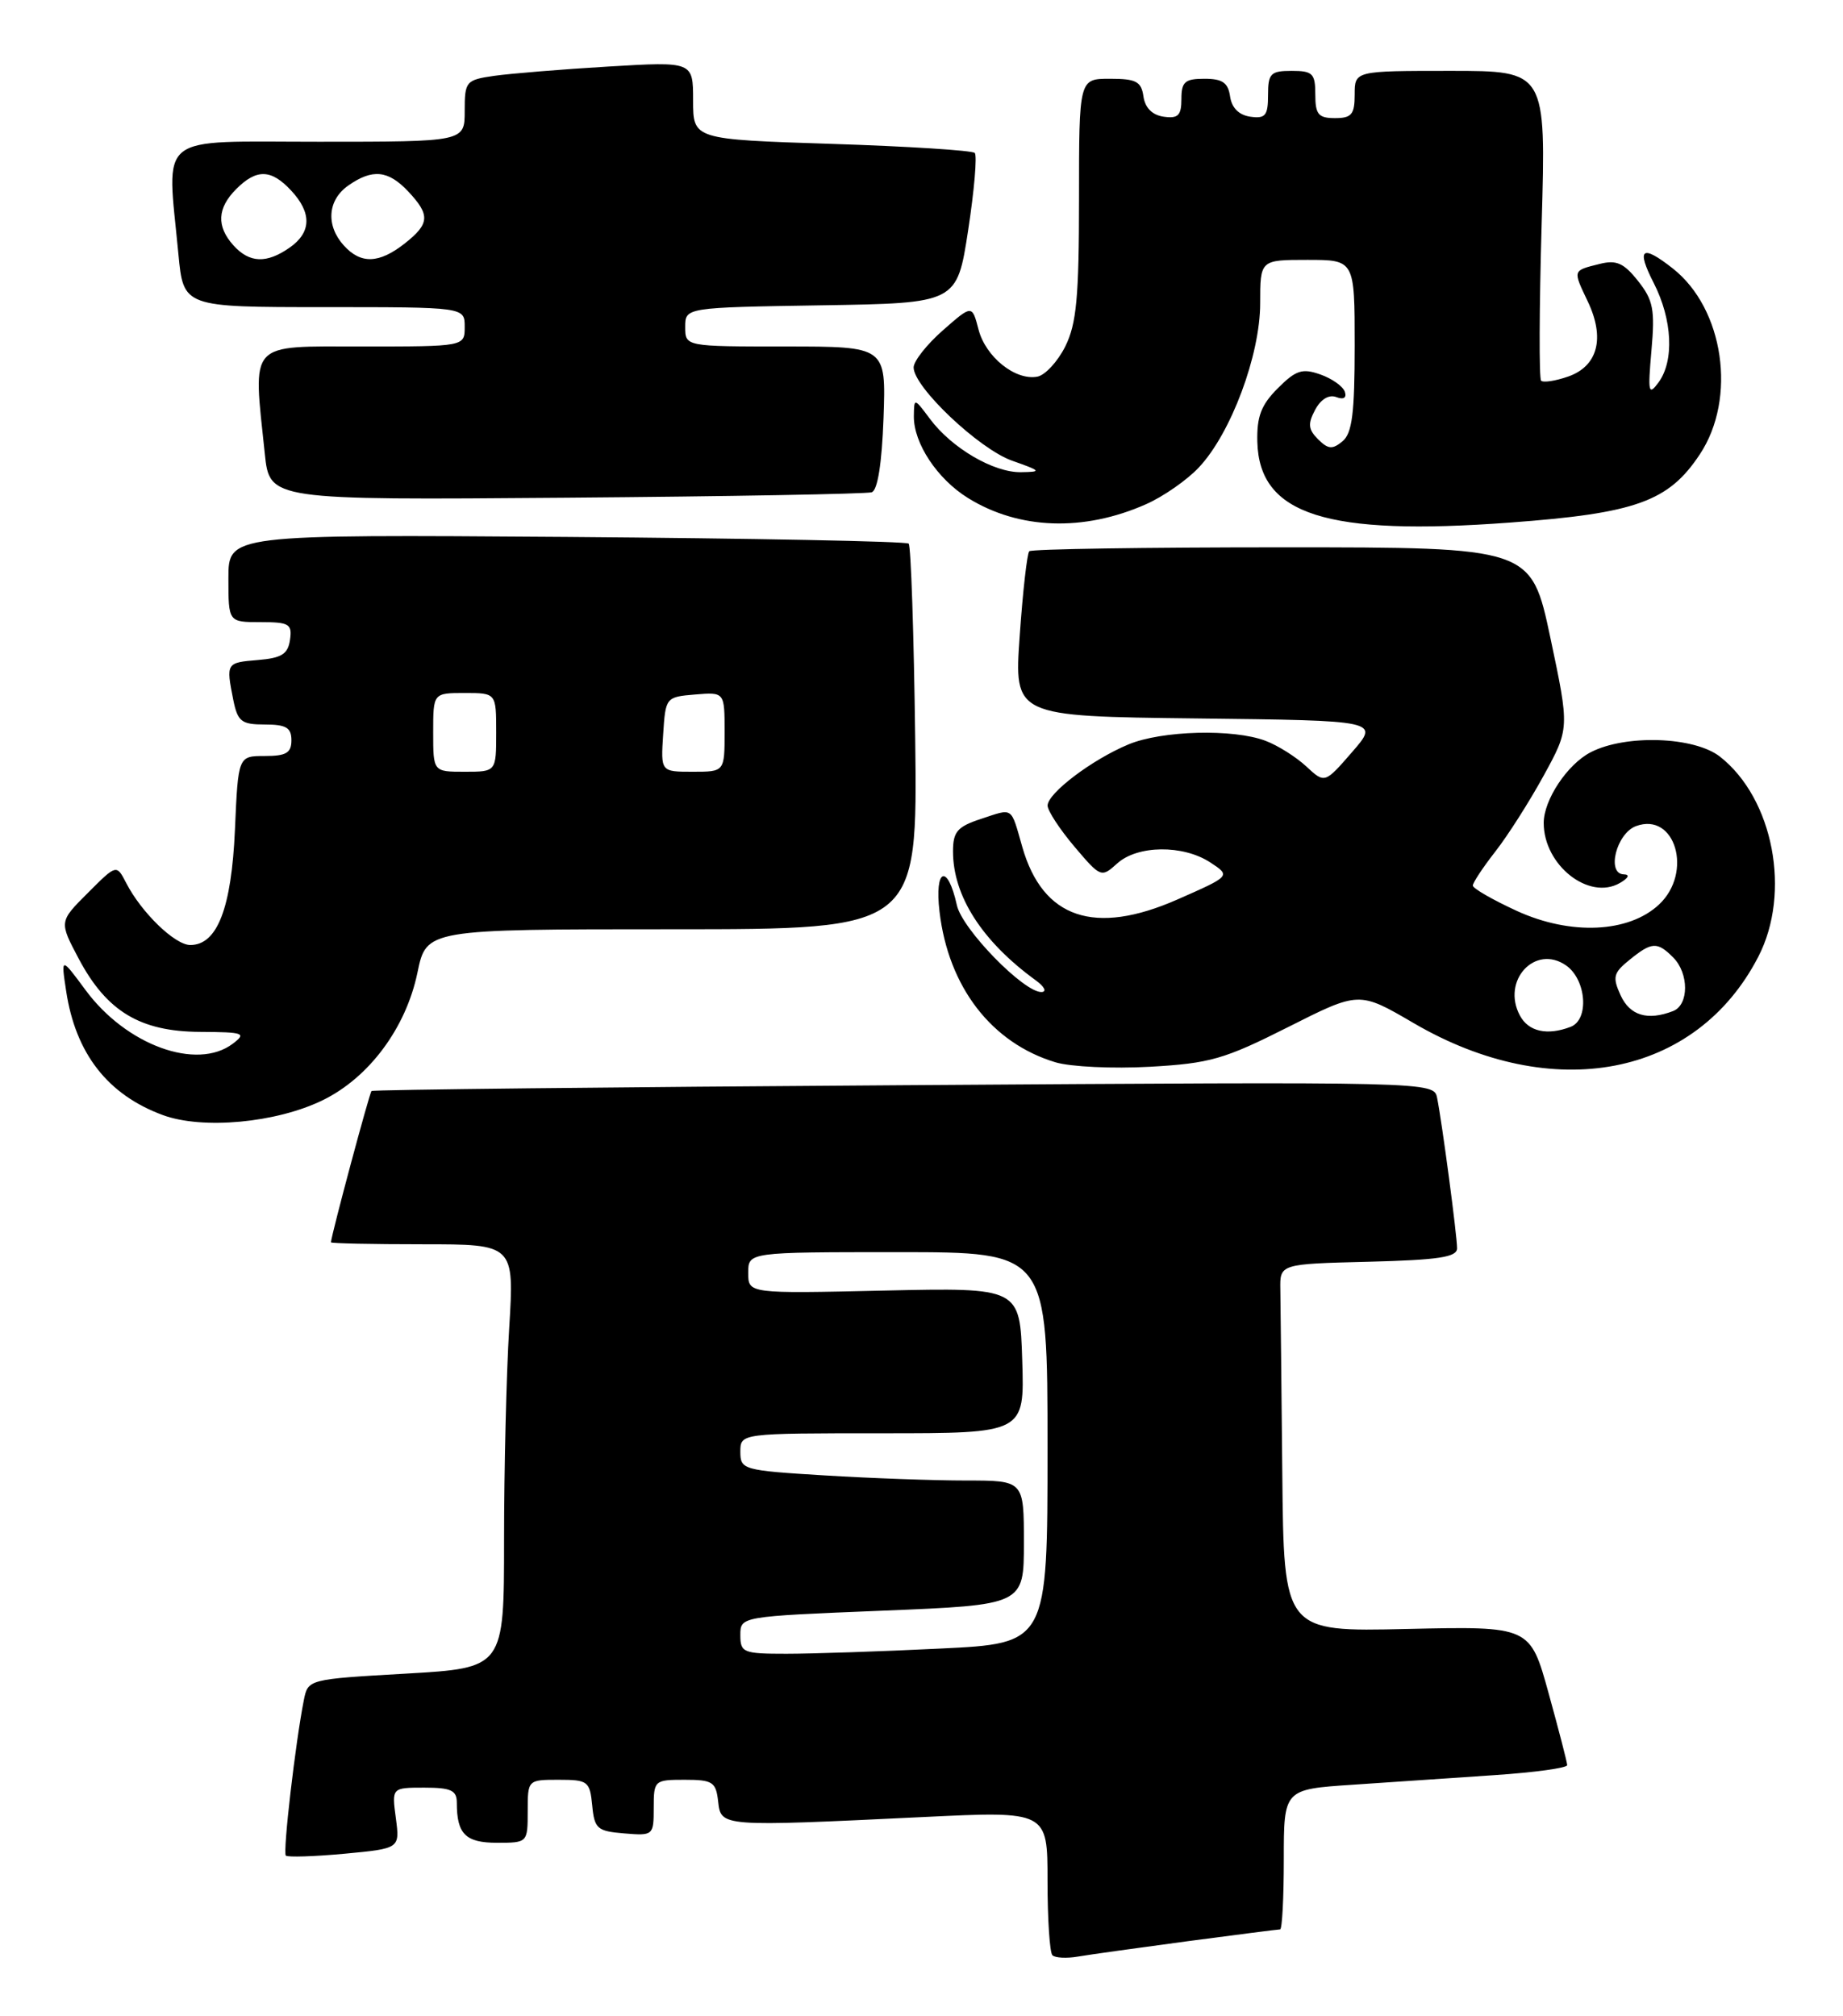 <?xml version="1.0" encoding="UTF-8" standalone="no"?>
<!DOCTYPE svg PUBLIC "-//W3C//DTD SVG 1.1//EN" "http://www.w3.org/Graphics/SVG/1.1/DTD/svg11.dtd" >
<svg xmlns="http://www.w3.org/2000/svg" xmlns:xlink="http://www.w3.org/1999/xlink" version="1.1" viewBox="0 0 234 256">
 <g >
 <path fill="currentColor"
d=" M 150.78 246.50 C 156.99 245.68 162.28 245.00 162.53 245.00 C 162.79 245.00 163.00 241.00 163.00 236.11 C 163.00 227.21 163.00 227.21 171.75 226.63 C 176.56 226.30 184.66 225.76 189.75 225.41 C 194.84 225.07 198.99 224.50 198.98 224.14 C 198.98 223.79 197.91 219.68 196.62 215.00 C 194.27 206.50 194.27 206.50 178.64 206.85 C 163.00 207.21 163.00 207.21 162.81 187.10 C 162.70 176.05 162.59 165.54 162.56 163.75 C 162.50 160.50 162.50 160.50 173.75 160.22 C 182.69 159.99 185.00 159.64 185.00 158.51 C 185.00 156.89 183.10 142.58 182.47 139.43 C 182.05 137.35 182.05 137.35 114.78 137.80 C 77.77 138.04 47.35 138.37 47.17 138.54 C 46.91 138.77 42.10 156.69 42.02 157.75 C 42.01 157.89 47.24 158.00 53.65 158.00 C 65.30 158.00 65.30 158.00 64.65 168.66 C 64.29 174.52 64.00 186.62 64.00 195.55 C 64.00 211.80 64.00 211.80 51.55 212.52 C 39.14 213.23 39.11 213.24 38.58 215.87 C 37.51 221.25 35.89 235.22 36.29 235.63 C 36.52 235.85 39.87 235.75 43.74 235.39 C 50.77 234.73 50.77 234.73 50.26 230.87 C 49.74 227.00 49.74 227.00 53.87 227.00 C 57.27 227.00 58.00 227.34 58.00 228.92 C 58.00 232.89 59.11 234.00 63.11 234.00 C 66.98 234.00 67.00 233.98 67.00 230.00 C 67.00 226.01 67.01 226.00 70.94 226.00 C 74.65 226.00 74.89 226.19 75.19 229.25 C 75.47 232.22 75.83 232.53 79.25 232.81 C 82.94 233.12 83.00 233.06 83.00 229.56 C 83.00 226.08 83.09 226.00 86.93 226.00 C 90.48 226.00 90.90 226.27 91.18 228.75 C 91.55 231.98 91.43 231.97 117.25 230.73 C 133.00 229.97 133.00 229.97 133.00 238.82 C 133.00 243.69 133.28 247.94 133.62 248.28 C 133.96 248.62 135.42 248.70 136.87 248.45 C 138.32 248.20 144.58 247.33 150.78 246.50 Z  M 40.99 139.70 C 46.87 136.82 51.54 130.53 53.00 123.52 C 54.14 118.00 54.14 118.00 85.32 118.00 C 116.50 118.00 116.50 118.00 116.20 93.78 C 116.03 80.46 115.66 69.32 115.37 69.03 C 115.07 68.74 95.52 68.36 71.92 68.18 C 29.00 67.87 29.00 67.87 29.00 73.43 C 29.00 79.00 29.00 79.00 33.07 79.00 C 36.72 79.00 37.11 79.23 36.82 81.25 C 36.56 83.06 35.76 83.56 32.75 83.81 C 28.71 84.14 28.69 84.19 29.62 88.88 C 30.18 91.63 30.65 92.00 33.62 92.00 C 36.33 92.00 37.00 92.40 37.00 94.00 C 37.00 95.61 36.33 96.00 33.62 96.00 C 30.24 96.00 30.24 96.00 29.83 105.35 C 29.39 115.33 27.59 120.00 24.16 120.00 C 22.21 120.00 17.96 115.89 16.02 112.12 C 14.79 109.74 14.79 109.74 11.15 113.39 C 7.50 117.03 7.50 117.03 10.00 121.75 C 13.55 128.43 17.79 130.99 25.40 131.03 C 30.98 131.06 31.33 131.19 29.56 132.53 C 24.99 135.99 16.02 132.72 10.86 125.72 C 7.74 121.50 7.74 121.50 8.40 125.85 C 9.60 133.78 13.67 139.01 20.66 141.59 C 25.71 143.46 35.09 142.59 40.99 139.70 Z  M 163.53 130.43 C 172.56 125.87 172.56 125.87 179.46 129.90 C 197.17 140.26 215.35 136.77 223.24 121.50 C 227.45 113.37 225.17 101.42 218.39 96.09 C 215.14 93.53 206.40 93.23 201.97 95.52 C 199.00 97.05 196.00 101.57 196.00 104.50 C 196.00 109.87 201.75 114.40 205.68 112.12 C 206.77 111.49 206.97 111.05 206.18 111.03 C 203.93 110.98 205.23 105.82 207.72 104.90 C 212.71 103.07 214.98 110.79 210.65 114.85 C 206.81 118.46 199.43 118.80 192.61 115.68 C 189.53 114.27 187.00 112.81 187.00 112.45 C 187.00 112.09 188.28 110.15 189.85 108.14 C 191.42 106.14 194.18 101.80 195.99 98.50 C 199.28 92.50 199.28 92.50 196.85 81.00 C 194.41 69.50 194.41 69.50 162.79 69.50 C 145.39 69.50 130.94 69.72 130.68 70.00 C 130.41 70.28 129.86 75.10 129.47 80.73 C 128.75 90.96 128.75 90.96 151.95 91.23 C 175.15 91.50 175.15 91.50 171.67 95.50 C 168.20 99.50 168.20 99.50 165.85 97.32 C 164.56 96.12 162.23 94.65 160.68 94.07 C 156.60 92.52 147.51 92.76 143.27 94.53 C 138.62 96.47 133.00 100.74 133.01 102.30 C 133.02 102.96 134.55 105.30 136.41 107.50 C 139.74 111.43 139.83 111.47 141.84 109.65 C 144.42 107.31 150.20 107.25 153.66 109.51 C 156.28 111.23 156.28 111.23 149.49 114.22 C 138.97 118.85 132.40 116.63 129.80 107.56 C 128.31 102.35 128.70 102.62 124.57 103.98 C 121.55 104.97 121.00 105.61 121.00 108.11 C 121.00 113.77 124.68 119.52 131.50 124.48 C 132.63 125.30 132.94 125.95 132.23 125.97 C 129.99 126.02 122.15 117.98 121.49 114.94 C 120.31 109.60 118.63 110.23 119.29 115.78 C 120.42 125.34 125.89 132.44 134.00 134.89 C 135.93 135.47 141.32 135.72 146.00 135.46 C 153.62 135.03 155.44 134.51 163.53 130.43 Z  M 145.50 64.03 C 147.70 63.06 150.73 60.95 152.23 59.34 C 156.30 55.01 160.00 45.07 160.00 38.52 C 160.00 33.00 160.00 33.00 166.00 33.00 C 172.00 33.00 172.00 33.00 172.00 43.88 C 172.00 52.48 171.68 55.02 170.45 56.04 C 169.17 57.10 168.63 57.05 167.35 55.78 C 166.10 54.53 166.03 53.81 166.98 52.04 C 167.70 50.69 168.73 50.07 169.66 50.42 C 170.59 50.78 171.01 50.52 170.75 49.75 C 170.52 49.06 169.12 48.07 167.64 47.55 C 165.35 46.74 164.54 47.00 162.24 49.30 C 160.12 51.42 159.56 52.90 159.64 56.11 C 159.88 65.37 168.39 68.09 191.69 66.36 C 207.71 65.18 211.86 63.69 215.83 57.68 C 220.54 50.57 218.88 39.20 212.39 34.09 C 208.44 30.98 207.72 31.54 209.98 35.96 C 212.34 40.59 212.59 45.81 210.58 48.56 C 209.30 50.29 209.21 49.86 209.68 44.50 C 210.14 39.32 209.91 38.11 207.97 35.67 C 206.17 33.40 205.23 32.98 203.12 33.51 C 199.64 34.38 199.68 34.25 201.59 38.27 C 203.81 42.93 202.88 46.50 199.09 47.82 C 197.48 48.38 195.95 48.61 195.67 48.34 C 195.40 48.07 195.43 39.10 195.74 28.42 C 196.30 9.00 196.30 9.00 184.15 9.00 C 172.00 9.00 172.00 9.00 172.00 12.00 C 172.00 14.53 171.61 15.00 169.50 15.00 C 167.39 15.00 167.00 14.53 167.00 12.00 C 167.00 9.33 166.67 9.00 164.00 9.00 C 161.32 9.00 161.00 9.33 161.00 12.07 C 161.00 14.68 160.66 15.09 158.75 14.82 C 157.30 14.61 156.39 13.70 156.18 12.25 C 155.93 10.50 155.21 10.00 152.93 10.00 C 150.45 10.00 150.00 10.39 150.00 12.57 C 150.00 14.66 149.58 15.08 147.75 14.82 C 146.30 14.61 145.39 13.70 145.18 12.25 C 144.91 10.35 144.25 10.00 140.93 10.00 C 137.00 10.00 137.00 10.00 137.00 25.25 C 137.00 37.77 136.68 41.13 135.25 44.00 C 134.29 45.92 132.69 47.65 131.70 47.83 C 128.91 48.35 125.14 45.32 124.24 41.84 C 123.42 38.69 123.42 38.69 119.71 41.95 C 117.67 43.74 116.00 45.86 116.00 46.66 C 116.00 49.15 124.30 57.01 128.50 58.50 C 132.22 59.81 132.30 59.92 129.62 59.96 C 126.15 60.01 120.84 56.90 118.08 53.20 C 116.06 50.50 116.06 50.50 116.03 52.85 C 115.99 56.27 119.00 60.83 122.92 63.25 C 129.38 67.25 137.58 67.54 145.50 64.03 Z  M 110.68 62.51 C 111.43 62.26 111.97 58.86 112.18 53.06 C 112.50 44.00 112.50 44.00 99.75 44.00 C 87.00 44.00 87.00 44.00 87.00 41.52 C 87.00 39.05 87.00 39.05 104.25 38.77 C 121.50 38.50 121.50 38.50 122.92 29.26 C 123.70 24.17 124.08 19.75 123.76 19.42 C 123.43 19.10 115.25 18.58 105.58 18.27 C 88.00 17.70 88.00 17.70 88.00 12.75 C 88.00 7.81 88.00 7.81 77.25 8.45 C 71.34 8.80 64.81 9.34 62.75 9.63 C 59.15 10.15 59.00 10.33 59.00 14.09 C 59.00 18.00 59.00 18.00 40.50 18.00 C 19.57 18.00 21.18 16.71 22.65 32.25 C 23.29 39.00 23.29 39.00 41.14 39.00 C 59.00 39.00 59.00 39.00 59.00 41.50 C 59.00 44.00 59.00 44.00 46.00 44.00 C 31.37 44.00 32.11 43.19 33.62 57.60 C 34.23 63.50 34.23 63.50 71.87 63.20 C 92.56 63.04 110.03 62.72 110.68 62.51 Z  M 94.00 207.63 C 94.00 205.26 94.00 205.26 112.00 204.53 C 130.00 203.80 130.00 203.80 130.00 195.90 C 130.00 188.00 130.00 188.00 122.66 188.00 C 118.62 188.00 110.52 187.71 104.66 187.35 C 94.33 186.72 94.00 186.62 94.00 184.35 C 94.00 182.00 94.00 182.00 112.04 182.00 C 130.08 182.00 130.08 182.00 129.79 172.75 C 129.50 163.50 129.50 163.50 112.25 163.88 C 95.00 164.27 95.00 164.27 95.00 161.63 C 95.00 159.00 95.00 159.00 114.00 159.00 C 133.00 159.00 133.00 159.00 133.00 183.84 C 133.00 208.69 133.00 208.69 119.34 209.34 C 111.83 209.71 103.05 210.00 99.84 210.00 C 94.36 210.00 94.00 209.85 94.00 207.63 Z  M 55.00 93.00 C 55.00 88.00 55.00 88.00 59.00 88.00 C 63.00 88.00 63.00 88.00 63.00 93.00 C 63.00 98.00 63.00 98.00 59.00 98.00 C 55.00 98.00 55.00 98.00 55.00 93.00 Z  M 84.20 93.25 C 84.50 88.55 84.54 88.50 88.25 88.19 C 92.00 87.88 92.00 87.88 92.00 92.94 C 92.00 98.00 92.00 98.00 87.95 98.00 C 83.89 98.00 83.89 98.00 84.20 93.25 Z  M 192.98 128.96 C 190.60 124.52 194.91 119.85 198.85 122.60 C 201.42 124.41 201.80 129.48 199.42 130.39 C 196.45 131.53 194.07 131.00 192.98 128.96 Z  M 205.76 126.38 C 204.71 124.07 204.84 123.54 206.90 121.88 C 209.72 119.59 210.41 119.55 212.43 121.57 C 214.46 123.60 214.45 127.61 212.42 128.39 C 209.18 129.64 206.94 128.96 205.76 126.38 Z  M 29.65 31.17 C 27.46 28.74 27.57 26.43 30.00 24.00 C 32.58 21.42 34.43 21.47 36.96 24.19 C 39.61 27.03 39.55 29.50 36.78 31.44 C 33.85 33.49 31.68 33.41 29.65 31.17 Z  M 43.65 31.17 C 41.35 28.62 41.59 25.40 44.22 23.56 C 47.29 21.41 49.28 21.61 51.83 24.31 C 54.64 27.31 54.57 28.41 51.37 30.93 C 48.12 33.48 45.81 33.56 43.65 31.17 Z "/>
</g>
</svg>